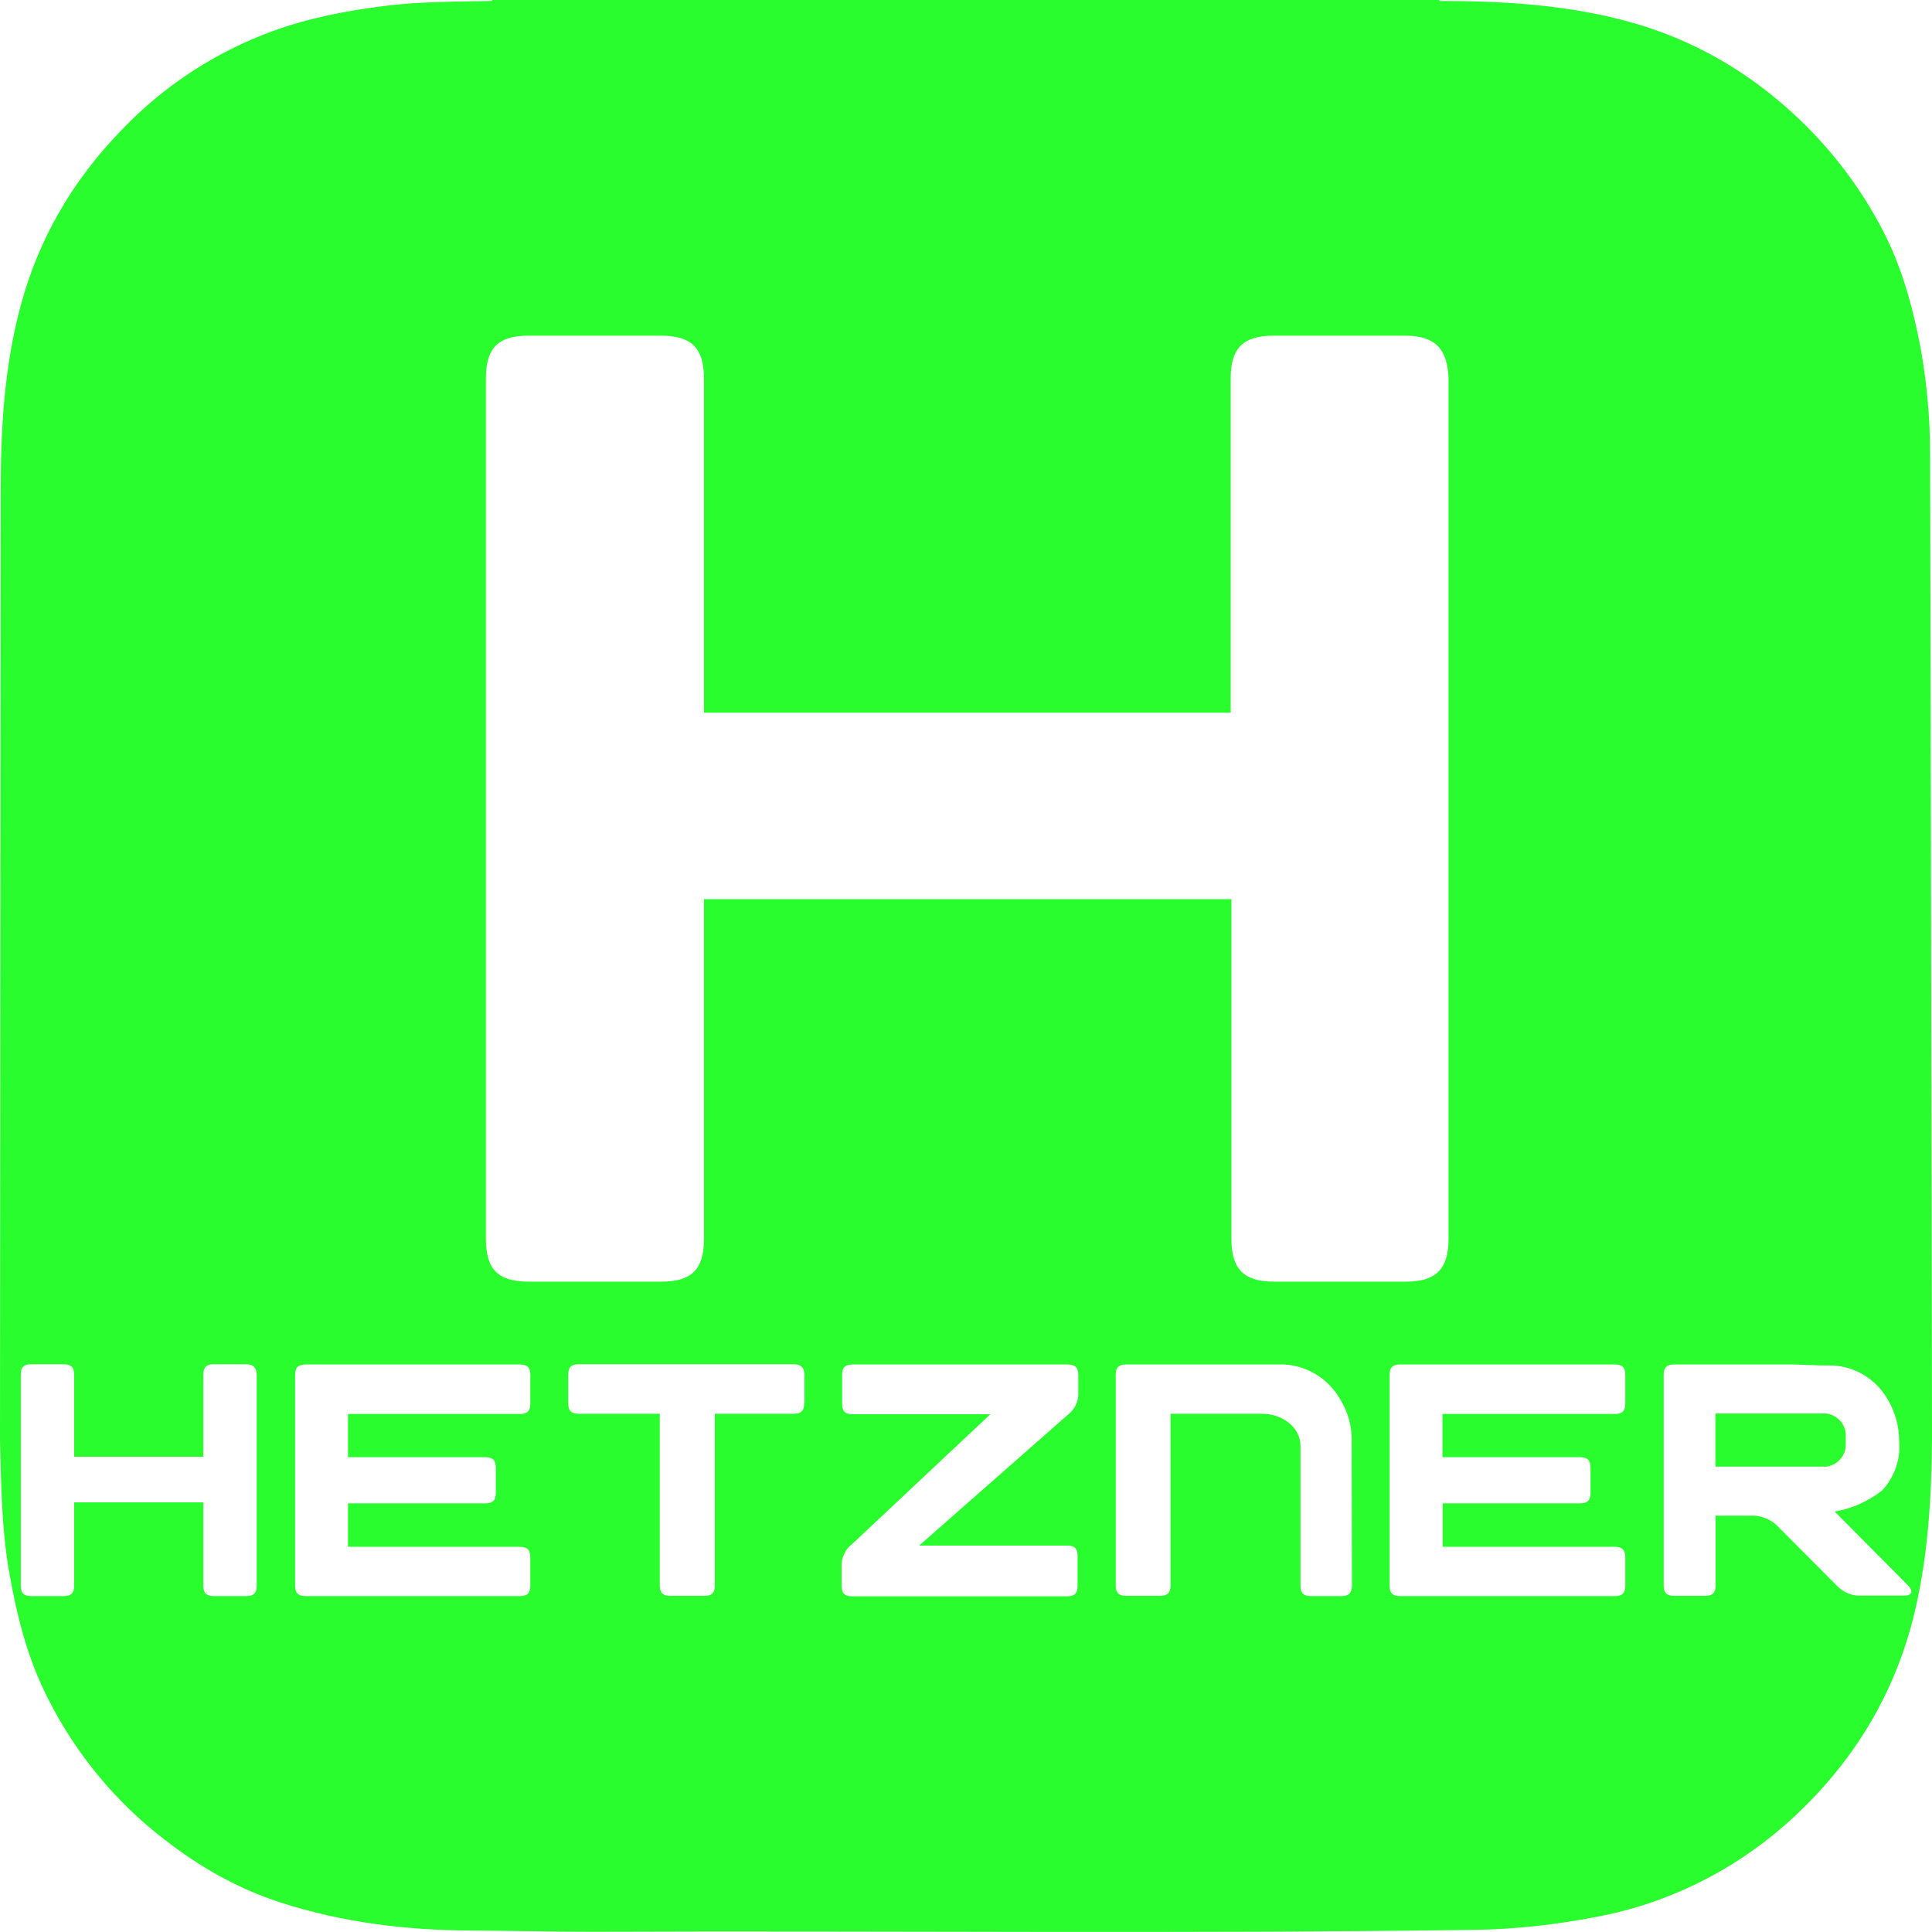 <?xml version="1.0" encoding="utf-8"?>
<!-- Generator: Adobe Illustrator 25.2.3, SVG Export Plug-In . SVG Version: 6.00 Build 0)  -->
<svg version="1.1" id="Layer_1" xmlns="http://www.w3.org/2000/svg" xmlns:xlink="http://www.w3.org/1999/xlink" x="0px" y="0px"
	 viewBox="0 0 800 800" style="enable-background:new 0 0 800 800;" xml:space="preserve">
<style type="text/css">
	.st0{fill:#29FD2E;}
</style>
<g>
	<path class="st0" d="M764.3,598v-3.4c0.1-4.7-3.4-8.7-8.1-9.3h-45.9v22h45.9C760.9,606.7,764.4,602.7,764.3,598z"/>
	<path class="st0" d="M799.2,187.2c0-14.4-1.4-28.8-3.9-43c-3.3-17.3-7.9-34.2-16.2-49.8c-8.7-16.5-20-31.5-33.4-44.4
		C725,30.1,701,16,673,8.6c-25.2-6.7-50.9-8.2-76.9-8.2C596,0.3,596,0.1,596,0H203.8v0.4c-14.7,0.3-29.4,0.2-44.1,2
		c-16,2-31.9,5-47.1,10.6c-23.7,8.7-45,22.7-62.4,41C30.1,74.7,16,98.8,8.5,126.8c-6.7,25-8.2,50.5-8.2,76.2L0,596.5
		c0.5,17.8,0.6,35.6,3.6,53.3c3.2,18.7,7.7,36.9,16.4,53.8c11.5,22.7,27.9,42.6,48.1,58.1c14.6,11.4,30.5,20.4,48.1,26.1
		c25.7,8.3,52.2,11.5,79.1,11.6c16.8,0.1,33.6,0.5,50.4,0.5c122-0.5,243.9,0.9,365.9-0.8c16.1-0.3,32.2-2.1,48-5.1
		c29.9-5.3,57.7-18.9,80.4-39.1c26.8-23.9,44.9-53.2,53.1-88.5c5.3-23.1,6.7-46.5,6.9-70v-4.7C800,590,799.3,192.5,799.2,187.2z
		 M106.3,656.6c0,3.1-1.3,4.3-4.3,4.3H88.5c-3.1,0-4.3-1.3-4.3-4.3v-34.5H30.7v34.5c0,3.1-1.3,4.3-4.3,4.3H12.9
		c-3.1,0-4.3-1.3-4.3-4.3v-87.4c0-3.1,1.3-4.3,4.3-4.3h13.5c3.1,0,4.3,1.3,4.3,4.3v34h53.5v-34c0-3.1,1.3-4.3,4.3-4.3h13.4
		c3,0,4.3,1.4,4.4,4.3V656.6z M219.6,581.2c0,3.1-1.3,4.3-4.3,4.3h-71.2v17.9H201c3.1,0,4.3,1.3,4.3,4.3v10.5c0,3.1-1.3,4.3-4.3,4.3
		h-56.9v18h71.2c3,0,4.3,1.3,4.3,4.3v11.8c0,3.1-1.3,4.3-4.3,4.3h-88.8c-3.1,0-4.3-1.3-4.3-4.3v-87.3c0-3.1,1.3-4.3,4.3-4.3h88.8
		c3.1,0,4.3,1.3,4.3,4.3V581.2z M333,581.1c0,3.1-1.3,4.3-4.3,4.3H296v71.1c0,3.1-1.3,4.3-4.3,4.3h-14.2c-3.1,0-4.3-1.3-4.3-4.3
		v-71.1h-33.6c-3.1,0-4.3-1.3-4.3-4.3v-11.9c0-3.1,1.3-4.3,4.3-4.3h89.1c3,0,4.3,1.4,4.4,4.3V581.1z M446.5,577.9
		c-0.2,3.1-1.8,6-4.3,7.9L380.6,640H442c3,0,4.3,1.3,4.2,4.3v12.4c0,3.1-1.3,4.3-4.3,4.3h-89.1c-3.1,0-4.3-1.3-4.3-4.3v-9.4
		c0.3-3.1,1.8-6,4.3-7.9l57.3-53.8H353c-3.1,0-4.3-1.3-4.3-4.3v-12c0-3.1,1.3-4.3,4.3-4.3h89.2c3,0,4.3,1.3,4.3,4.3V577.9z
		 M291.5,372.3v140.8c0,12.7-5.3,17.6-17.6,17.6h-55.1c-12.5,0-17.6-5.1-17.6-17.6V156.6c0-12.5,5.1-17.6,17.6-17.6h55.1
		c12.5,0,17.6,5.3,17.6,17.6v138.5h218.1V156.6c0-12.5,5.3-17.6,17.6-17.6H582c12.3,0,17.4,5.6,17.8,17.6v356.5
		c0,12.5-5.3,17.6-17.6,17.6h-54.7c-12.5,0-17.6-5.3-17.6-17.6V372.3H291.5z M555.5,660.9h-12.7c-3.1,0-4.3-1.3-4.3-4.3v-57.8
		c0-8.1-7.9-13.4-15.9-13.4h-37.9v71.1c0,3.1-1.3,4.3-4.3,4.3h-14.1c-3.1,0-4.3-1.3-4.3-4.3v-87.2c0-3.1,1.3-4.3,4.3-4.3h65.4
		c9.6,0.5,18.3,5.9,23.1,14.2c3.3,5.2,5,11.2,4.9,17.3l0.1,60.1C559.8,659.6,558.5,660.9,555.5,660.9z M673,581.2
		c0,3.1-1.3,4.3-4.3,4.3h-71.4v17.9h57c3.1,0,4.3,1.3,4.3,4.3v10.5c0,3.1-1.3,4.3-4.3,4.3h-56.9v18h71.3c2.9,0,4.3,1.3,4.3,4.3v11.8
		c0,3.1-1.3,4.3-4.3,4.3h-89c-3.1,0-4.3-1.3-4.3-4.3v-87.3c0-3.1,1.3-4.3,4.3-4.3h89c3.1,0,4.3,1.3,4.3,4.3V581.2z M788.6,660.7
		h-19.3c-3.3-0.2-6.3-1.6-8.6-4l-25.1-25.2c-2.6-2.4-5.9-3.7-9.4-3.9h-15.8v28.9c0,3.1-1.3,4.3-4.3,4.3h-12.9
		c-3.1,0-4.3-1.3-4.3-4.3v-87.2c0-3.1,1.3-4.3,4.3-4.3h49.8l11,0.4h4.7c9.4,0.4,18,5.6,22.8,13.8c3.2,5.3,4.9,11.3,4.9,17.5
		c0.7,7.6-2,15.1-7.2,20.6c-5.7,4.4-12.4,7.4-19.5,8.6l30.7,30.9C792.3,659,791.6,660.7,788.6,660.7z"/>
</g>
</svg>
